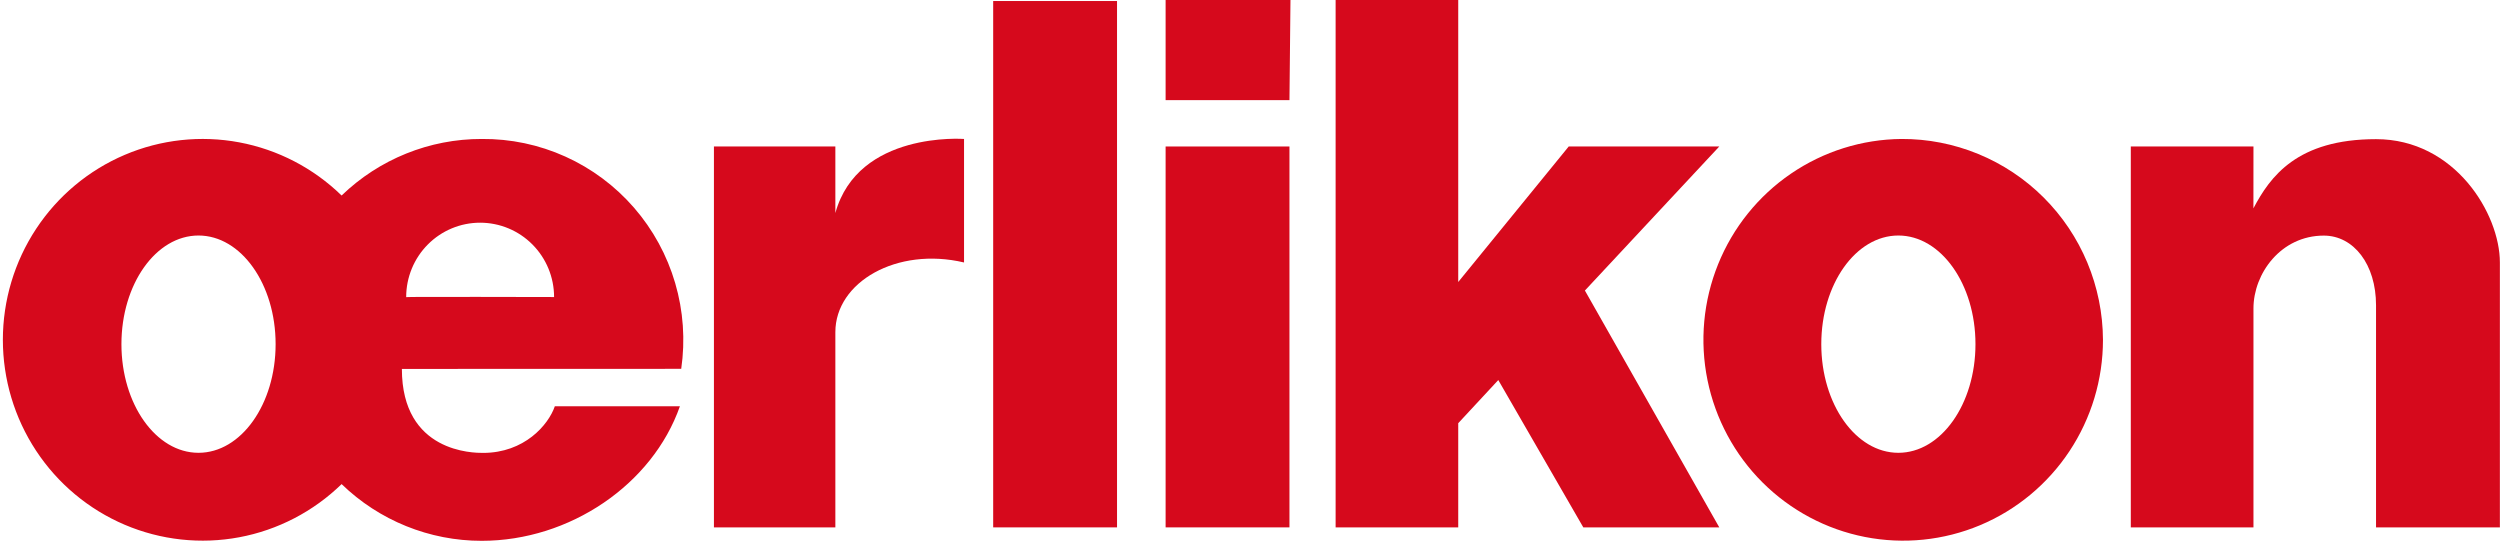 <svg width="245" height="53" viewBox="0 0 245 53" fill="none" xmlns="http://www.w3.org/2000/svg">
<g clip-path="url(#clip0_1366_654)">
<path d="M66.76 36.145C67.168 33.334 66.966 30.468 66.168 27.743C65.371 25.019 63.996 22.5 62.138 20.36C60.281 18.22 57.984 16.509 55.407 15.346C52.83 14.182 50.033 13.593 47.208 13.619C42.091 13.61 37.169 15.596 33.477 19.16C30.715 16.47 27.226 14.659 23.446 13.95C19.666 13.242 15.762 13.669 12.221 15.177C8.681 16.685 5.66 19.208 3.537 22.431C1.414 25.654 0.281 29.435 0.281 33.301C0.281 37.167 1.414 40.947 3.537 44.171C5.66 47.394 8.681 49.917 12.221 51.425C15.762 52.933 19.666 53.36 23.446 52.652C27.226 51.943 30.715 50.132 33.477 47.442C37.166 51.012 42.088 53.004 47.208 53C55.825 53 63.938 47.49 66.631 39.814H54.373C53.744 41.646 51.383 44.384 47.337 44.384C46.441 44.384 39.384 44.384 39.384 36.154C39.384 36.145 66.751 36.145 66.76 36.145ZM19.453 44.375C15.283 44.375 11.9 39.61 11.9 33.728C11.9 27.845 15.283 23.08 19.453 23.08C23.624 23.08 27.01 27.845 27.01 33.728C27.01 39.61 23.628 44.375 19.453 44.375ZM39.806 29.11C39.806 27.177 40.57 25.324 41.929 23.958C43.288 22.591 45.131 21.824 47.053 21.824C48.975 21.824 50.818 22.591 52.177 23.958C53.536 25.324 54.3 27.177 54.3 29.11C54.3 29.11 39.763 29.071 39.806 29.119V29.11Z" fill="#D6091C"/>
<path d="M186.337 13.619C182.472 13.654 178.705 14.838 175.508 17.023C172.312 19.207 169.83 22.293 168.376 25.893C166.921 29.492 166.558 33.444 167.334 37.251C168.109 41.057 169.987 44.548 172.732 47.283C175.477 50.018 178.965 51.876 182.758 52.621C186.551 53.366 190.478 52.966 194.045 51.471C197.612 49.976 200.66 47.453 202.803 44.22C204.947 40.987 206.091 37.189 206.091 33.303C206.079 30.706 205.559 28.137 204.561 25.743C203.562 23.348 202.103 21.175 200.269 19.347C198.435 17.519 196.26 16.073 193.869 15.09C191.479 14.107 188.919 13.607 186.337 13.619ZM186.039 44.375C181.869 44.375 178.486 39.61 178.486 33.728C178.486 27.845 181.869 23.08 186.039 23.08C190.21 23.08 193.596 27.845 193.596 33.728C193.596 39.61 190.214 44.375 186.039 44.375Z" fill="#D6091C"/>
<path d="M69.965 14.356V51.683H81.865V32.554C81.865 27.637 87.897 24.167 94.476 25.722V13.619C94.476 13.619 84.084 12.822 81.865 20.88V14.356H69.965Z" fill="#D6091C"/>
<path d="M109.469 0.1H97.332V51.683H109.469V0.1Z" fill="#D6091C"/>
<path d="M114.23 0V9.812H126.367L126.466 0H114.23Z" fill="#D6091C"/>
<path d="M126.367 14.356H114.23V51.683H126.367V14.356Z" fill="#D6091C"/>
<path d="M130.891 0V51.683H142.907V41.473L146.832 37.245L155.164 51.683H168.49L155.32 28.473L168.49 14.356H153.734L142.907 27.637V0H130.891Z" fill="#D6091C"/>
<path d="M220.839 14.356H208.818V51.683H220.839V30.228C220.839 26.797 223.536 23.089 227.732 23.089C230.671 23.089 232.851 25.922 232.851 29.911V51.683H244.988V25.722C244.988 20.957 240.585 13.637 232.851 13.637C225.117 13.637 222.472 17.306 220.835 20.42L220.839 14.356Z" fill="#D6091C"/>
</g>
<defs>
<clipPath id="clip0_1366_654">
<rect width="245" height="53" fill="white"/>
</clipPath>
</defs>
</svg>
